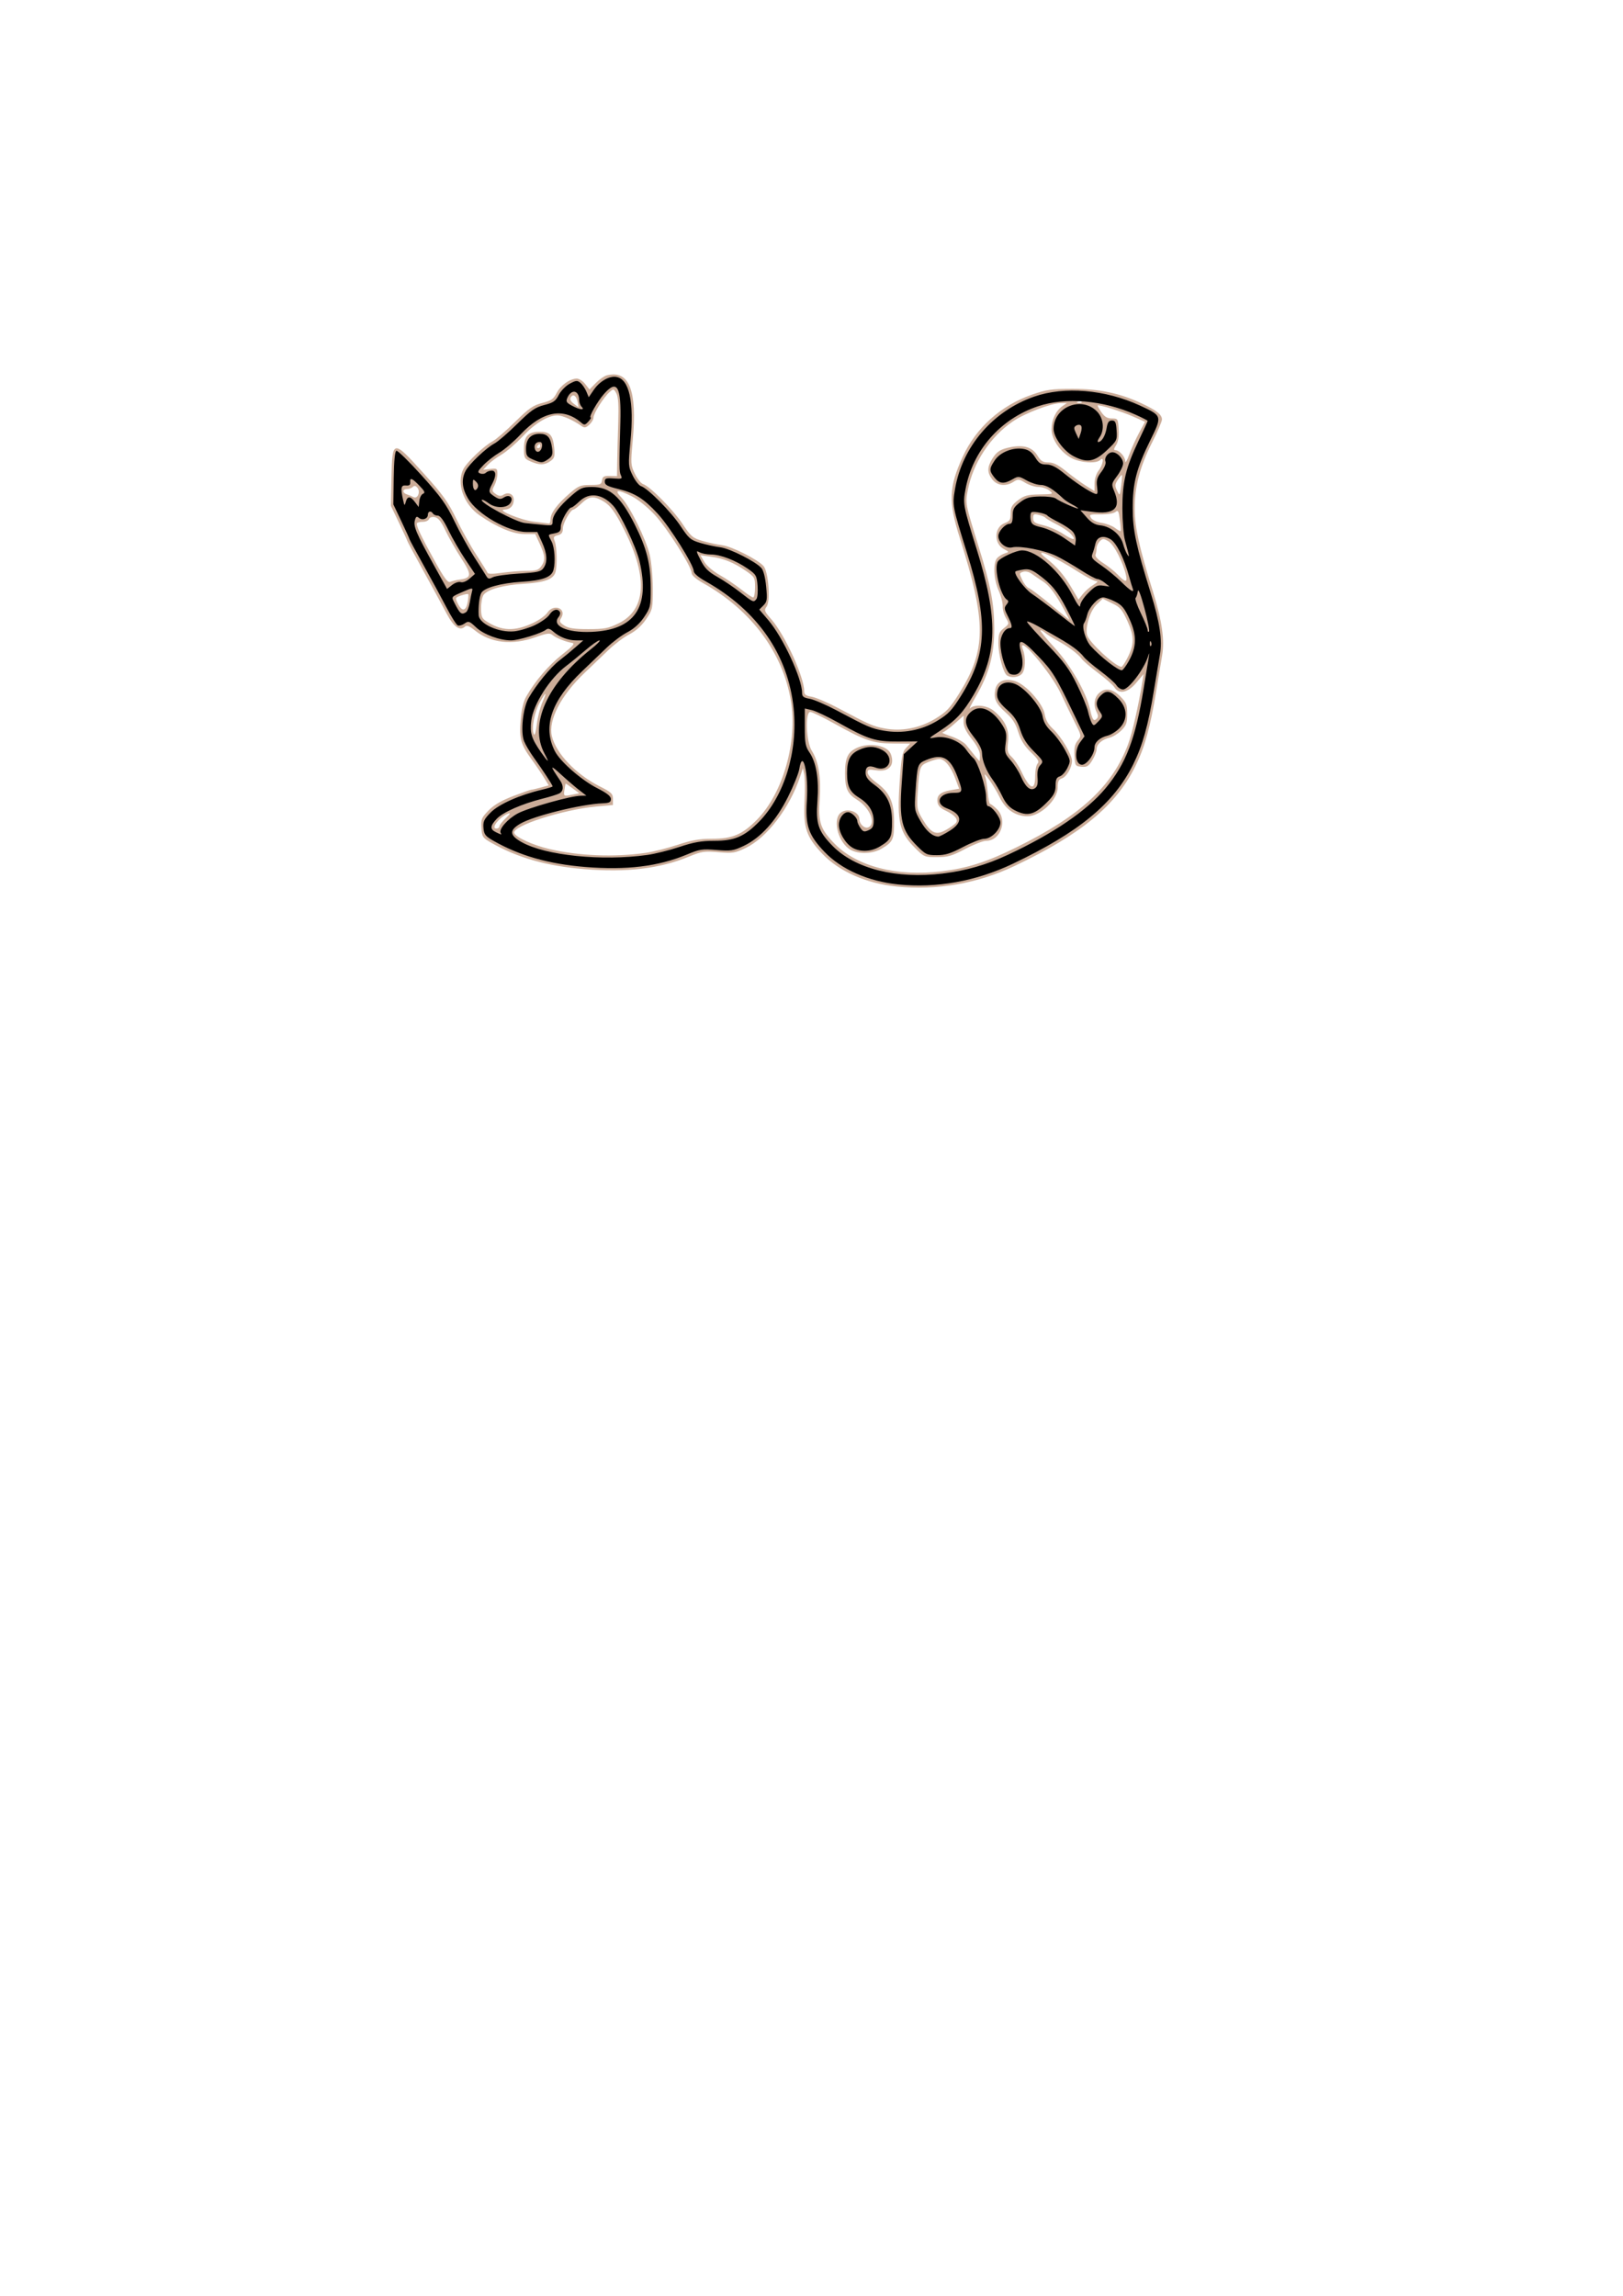 <?xml version="1.0" encoding="UTF-8" standalone="no"?>
<!-- Created with Inkscape (http://www.inkscape.org/) -->

<svg
   xmlns:dc="http://purl.org/dc/elements/1.1/"
   xmlns:cc="http://creativecommons.org/ns#"
   xmlns:rdf="http://www.w3.org/1999/02/22-rdf-syntax-ns#"
   xmlns:svg="http://www.w3.org/2000/svg"
   xmlns="http://www.w3.org/2000/svg"
   xmlns:sodipodi="http://sodipodi.sourceforge.net/DTD/sodipodi-0.dtd"
   xmlns:inkscape="http://www.inkscape.org/namespaces/inkscape"
   width="210mm"
   height="297mm"
   viewBox="0 0 210 297"
   version="1.1"
   id="svg8"
   inkscape:version="0.92.4 (5da689c313, 2019-01-14)"
   sodipodi:docname="logo.svg">
  <defs
     id="defs2" />
  <sodipodi:namedview
     id="base"
     pagecolor="#ffffff"
     bordercolor="#666666"
     borderopacity="1.0"
     inkscape:pageopacity="0.0"
     inkscape:pageshadow="2"
     inkscape:zoom="0.7"
     inkscape:cx="-35.747817"
     inkscape:cy="533.15148"
     inkscape:document-units="mm"
     inkscape:current-layer="layer1"
     showgrid="false"
     inkscape:window-width="1920"
     inkscape:window-height="1017"
     inkscape:window-x="-8"
     inkscape:window-y="-8"
     inkscape:window-maximized="1" />
  <g
     inkscape:label="Layer 1"
     inkscape:groupmode="layer"
     id="layer1">
    <path
       style="fill:#cbac98;fill-opacity:1;stroke-width:0.265"
       d="m 115.953,114.679 c -3.881,-0.399 -7.378,-1.946 -9.545,-4.223 -2.069,-2.174 -2.475,-3.366 -2.309,-6.785 0.072,-1.487 0.054,-3.06 -0.04,-3.497 l -0.17,-0.794 -0.351,1.058 c -1.352,4.081 -4.32,7.966 -7.086,9.275 -1.36,0.643 -1.676,0.692 -3.499,0.533 -1.824,-0.159 -2.169,-0.106 -3.856,0.589 -3.727,1.537 -8.02,2.046 -13.494,1.599 -4.868,-0.397 -8.621,-1.461 -12.039,-3.412 -1.115,-0.637 -1.196,-0.758 -1.271,-1.915 -0.073,-1.122 0.011,-1.328 0.926,-2.262 0.701,-0.716 1.665,-1.279 3.176,-1.857 1.193,-0.456 2.265,-0.83 2.381,-0.831 0.117,-7.9e-4 0.664,-0.127 1.216,-0.28 l 1.004,-0.279 -0.594,-0.976 c -0.326,-0.537 -1.027,-1.572 -1.558,-2.299 -1.465,-2.011 -1.677,-2.752 -1.476,-5.166 0.118,-1.419 0.361,-2.422 0.75,-3.097 1.156,-2.006 2.879,-4.013 4.631,-5.393 1.424,-1.122 1.685,-1.431 1.265,-1.5 -0.829,-0.136 -2.077,-0.64 -2.527,-1.02 -0.342,-0.289 -0.714,-0.239 -2.249,0.303 -2.99,1.055 -5.761,0.736 -7.792,-0.896 -0.671,-0.539 -1.072,-0.706 -1.256,-0.522 -0.655,0.655 -1.471,0.098 -2.384,-1.627 -0.501,-0.946 -1.851,-3.425 -3.001,-5.509 -1.15,-2.084 -2.09,-3.833 -2.09,-3.887 0,-0.054 -0.48,-1.103 -1.066,-2.331 l -1.066,-2.233 0.074,-3.67 c 0.099,-4.944 0.174,-4.953 4.17,-0.524 2.501,2.772 3.182,3.723 4.229,5.9 0.686,1.427 1.852,3.518 2.591,4.646 0.739,1.128 1.383,2.165 1.432,2.305 0.056,0.162 0.711,0.164 1.808,0.005 0.946,-0.137 2.398,-0.252 3.226,-0.255 1.253,-0.004 1.576,-0.104 1.918,-0.593 0.555,-0.792 0.52,-1.351 -0.182,-2.88 l -0.594,-1.294 h -1.398 c -1.472,0 -3.511,-0.849 -5.785,-2.409 -2.098,-1.439 -3.055,-4.174 -2.103,-6.013 0.458,-0.886 2.705,-3.019 3.752,-3.561 0.423,-0.219 1.731,-1.347 2.907,-2.506 1.809,-1.783 2.352,-2.162 3.529,-2.464 1.168,-0.299 1.468,-0.507 1.872,-1.293 0.512,-0.997 1.722,-1.862 2.603,-1.862 0.294,0 0.785,0.317 1.09,0.705 l 0.555,0.705 0.822,-0.841 c 0.452,-0.463 1.09,-0.908 1.417,-0.99 2.896,-0.727 3.95,1.922 3.352,8.424 -0.275,2.995 -0.262,3.199 0.281,4.316 0.313,0.645 0.791,1.243 1.061,1.329 0.877,0.278 3.871,3.3 5.098,5.145 1.091,1.641 1.318,1.835 2.58,2.206 0.761,0.224 1.92,0.475 2.575,0.559 1.243,0.159 4.58,1.844 5.33,2.691 0.633,0.715 0.928,4.539 0.404,5.244 -0.354,0.477 -0.303,0.615 0.611,1.654 1.72,1.955 4.238,7.442 4.238,9.238 0,0.49 0.186,0.636 0.992,0.776 0.546,0.095 2.123,0.775 3.506,1.511 3.955,2.106 4.43,2.314 5.918,2.589 2.21,0.409 4.529,-0.036 6.543,-1.253 1.451,-0.878 1.894,-1.344 3.092,-3.258 3.543,-5.659 3.556,-9.231 0.074,-20.19 -1.467,-4.617 -1.393,-6.543 0.402,-10.46 1.713,-3.738 4.94,-6.627 8.969,-8.03 1.845,-0.642 2.52,-0.739 5.188,-0.742 3.488,-0.004 6.149,0.551 8.968,1.87 1.966,0.92 2.65,1.46 2.65,2.094 0,0.245 -0.567,1.566 -1.261,2.936 -1.617,3.193 -2.293,5.792 -2.264,8.708 0.023,2.376 0.588,4.925 2.339,10.561 1.202,3.869 1.555,6.338 1.197,8.387 -0.15,0.856 -0.506,2.985 -0.792,4.732 -0.744,4.542 -1.461,7.104 -2.673,9.552 -2.512,5.074 -7.006,8.783 -15.596,12.869 -4.814,2.29 -10.09,3.207 -15.346,2.667 z m 6.092,-0.625 c 3.106,-0.382 5.774,-1.168 8.724,-2.571 8.59,-4.086 13.084,-7.794 15.596,-12.869 1.222,-2.468 1.929,-5.011 2.694,-9.685 0.298,-1.819 0.636,-3.843 0.752,-4.498 0.287,-1.621 -0.068,-3.858 -1.181,-7.439 -1.9,-6.115 -2.326,-8.124 -2.35,-11.081 -0.028,-3.462 0.552,-5.828 2.249,-9.18 1.43,-2.824 1.47,-2.704 -1.36,-4.028 -4.33,-2.026 -9.29,-2.453 -13.097,-1.128 -5.325,1.854 -9.296,6.469 -10.224,11.883 -0.312,1.821 -0.308,1.848 0.92,5.779 2.027,6.488 2.348,7.943 2.493,11.288 0.121,2.815 0.07,3.309 -0.551,5.3 -0.403,1.291 -1.261,3.116 -2.083,4.43 -1.201,1.918 -1.64,2.38 -3.102,3.264 -2.081,1.258 -4.695,1.72 -7.299,1.288 -1.717,-0.284 -2.158,-0.471 -6.211,-2.63 -1.382,-0.736 -2.96,-1.416 -3.506,-1.511 -0.806,-0.14 -0.992,-0.286 -0.992,-0.776 0,-1.863 -2.477,-7.186 -4.382,-9.418 -0.646,-0.757 -1.174,-1.485 -1.174,-1.619 0,-0.134 0.236,-0.479 0.525,-0.768 0.454,-0.454 0.503,-0.75 0.361,-2.183 -0.092,-0.934 -0.35,-1.871 -0.591,-2.148 -0.733,-0.841 -4.075,-2.531 -5.323,-2.691 -0.655,-0.084 -1.813,-0.336 -2.575,-0.559 -1.262,-0.371 -1.489,-0.565 -2.58,-2.206 -1.232,-1.853 -4.222,-4.867 -5.106,-5.148 -0.275,-0.087 -0.771,-0.737 -1.102,-1.444 -0.586,-1.25 -0.593,-1.373 -0.288,-4.543 0.173,-1.792 0.236,-3.935 0.14,-4.762 -0.184,-1.587 -0.902,-3.066 -1.622,-3.342 -0.626,-0.24 -1.984,0.584 -2.71,1.644 -0.635,0.928 -1.355,1.225 -1.355,0.558 0,-0.199 -0.248,-0.676 -0.55,-1.061 -0.545,-0.693 -0.558,-0.695 -1.348,-0.234 -0.439,0.256 -1.014,0.887 -1.279,1.402 -0.404,0.786 -0.704,0.993 -1.872,1.293 -1.177,0.302 -1.72,0.681 -3.529,2.464 -1.176,1.159 -2.484,2.287 -2.907,2.506 -1.046,0.542 -3.293,2.675 -3.752,3.561 -0.535,1.035 -0.467,1.687 0.317,3.025 1.197,2.042 5.205,4.339 7.571,4.339 h 1.398 l 0.594,1.294 c 0.68,1.483 0.768,3.102 0.21,3.898 -0.329,0.47 -0.761,0.57 -3.063,0.71 -1.474,0.09 -3.104,0.317 -3.623,0.504 -0.85,0.307 -0.972,0.292 -1.237,-0.158 -0.161,-0.274 -0.878,-1.405 -1.593,-2.514 -0.715,-1.108 -1.859,-3.18 -2.544,-4.603 -1.029,-2.141 -1.737,-3.136 -4.091,-5.755 -1.566,-1.741 -2.967,-3.166 -3.114,-3.166 -0.172,0 -0.219,1.194 -0.133,3.373 0.128,3.225 0.176,3.458 1.093,5.284 0.528,1.051 0.959,1.969 0.959,2.041 0,0.071 0.814,1.593 1.81,3.381 0.995,1.788 2.149,3.906 2.563,4.706 1.664,3.213 1.643,3.19 2.451,2.729 0.695,-0.396 0.749,-0.379 1.725,0.545 1.396,1.322 3.527,1.935 5.38,1.548 0.748,-0.156 1.872,-0.531 2.497,-0.833 1.361,-0.658 1.66,-0.677 2.108,-0.137 0.488,0.589 2.017,1.175 3.062,1.175 0.492,0 0.894,0.123 0.894,0.273 0,0.295 -1.2,1.404 -3.042,2.811 -2.372,1.811 -4.489,5.135 -4.76,7.475 -0.221,1.904 0.026,2.706 1.433,4.655 1.564,2.166 2.4,3.537 2.4,3.937 0,0.236 -0.516,0.496 -1.389,0.699 -2.846,0.662 -5.584,1.879 -6.631,2.948 -1.756,1.793 -1.209,2.603 2.993,4.428 3.781,1.642 9.938,2.52 14.811,2.112 3.062,-0.256 4.606,-0.613 7.017,-1.623 1.682,-0.704 2.043,-0.762 3.932,-0.625 1.857,0.134 2.232,0.078 3.499,-0.521 2.149,-1.016 4.142,-3.223 5.682,-6.288 0.72,-1.433 1.383,-3.07 1.474,-3.638 0.121,-0.754 0.293,-1.032 0.638,-1.032 0.726,0 1.099,2.228 0.888,5.295 -0.156,2.265 -0.112,2.687 0.4,3.85 2.163,4.91 9.153,7.679 16.963,6.72 z m -5.828,-0.698 c -1.835,-0.188 -4.659,-0.968 -6.085,-1.681 -1.759,-0.878 -4.03,-3.203 -4.49,-4.598 -0.234,-0.708 -0.28,-1.728 -0.152,-3.361 0.215,-2.746 -0.134,-4.819 -1.034,-6.144 -0.546,-0.804 -0.617,-1.218 -0.617,-3.592 v -2.683 l 0.963,0.167 c 0.53,0.092 1.975,0.715 3.212,1.384 5.029,2.72 6.287,3.098 9.327,2.801 2.095,-0.204 2.232,0.008 0.832,1.29 l -0.954,0.874 -0.266,3.519 c -0.337,4.458 0.005,5.849 1.91,7.771 1.652,1.666 2.633,1.702 5.486,0.198 1.105,-0.582 2.33,-1.058 2.722,-1.058 0.807,0 2.109,-1.143 2.109,-1.852 0,-0.468 -1.213,-1.852 -1.624,-1.852 -0.126,0 -0.229,-0.53 -0.229,-1.179 0,-1.284 -1.09,-4.604 -1.653,-5.035 -0.193,-0.148 -0.613,-0.642 -0.933,-1.098 -0.76,-1.083 -2.392,-1.74 -3.773,-1.519 -1.443,0.231 -1.407,-0.395 0.072,-1.226 2.758,-1.55 5.175,-4.863 6.427,-8.808 1.171,-3.692 0.834,-7.339 -1.313,-14.208 -1.765,-5.646 -1.868,-6.208 -1.519,-8.246 0.879,-5.124 4.439,-9.266 9.397,-10.93 3.686,-1.237 8.957,-0.803 13.16,1.083 0.862,0.387 1.567,0.871 1.567,1.076 0,0.205 -0.522,1.469 -1.159,2.808 -0.638,1.339 -1.371,3.209 -1.629,4.155 -0.636,2.329 -0.64,6.173 -0.009,8.694 0.363,1.451 0.409,1.995 0.178,2.138 -0.382,0.236 -0.095,1.075 0.368,1.075 0.186,0 0.399,0.208 0.473,0.463 2.284,7.801 2.377,8.268 1.646,8.268 -0.218,0 -0.397,-0.136 -0.397,-0.303 0,-0.167 -0.425,-1.186 -0.944,-2.266 -0.752,-1.564 -0.88,-2.04 -0.629,-2.343 0.25,-0.301 0.233,-0.38 -0.083,-0.38 -0.219,0 -0.978,-0.545 -1.686,-1.21 -0.708,-0.666 -1.921,-1.64 -2.695,-2.166 -1.144,-0.777 -1.376,-1.058 -1.239,-1.502 0.092,-0.3 0.271,-0.95 0.396,-1.445 0.352,-1.388 1.409,-1.764 2.605,-0.926 0.981,0.687 0.953,0.222 -0.032,-0.529 -0.564,-0.43 -1.241,-0.688 -1.803,-0.688 -0.716,0 -1.056,-0.194 -1.653,-0.942 -1.078,-1.351 -4.389,-2.897 -6.065,-2.831 -1.817,0.071 -3.105,1.089 -3.105,2.454 0,0.841 -0.103,1.024 -0.654,1.162 -0.868,0.218 -1.309,1.043 -0.934,1.745 0.294,0.548 0.505,0.622 1.538,0.537 1.186,-0.098 4.431,0.615 5.738,1.26 0.728,0.359 2.13,1.173 3.117,1.809 0.987,0.636 1.943,1.156 2.124,1.156 0.535,0 1.506,0.791 1.506,1.227 0,0.311 -0.183,0.363 -0.802,0.227 -0.694,-0.152 -0.944,-0.035 -1.852,0.874 -0.578,0.578 -1.05,1.302 -1.05,1.61 0,1.021 -0.651,0.556 -1.38,-0.986 -0.942,-1.992 -2.252,-3.646 -3.857,-4.869 -1.721,-1.312 -2.58,-1.464 -4.051,-0.718 -1.348,0.683 -1.551,0.928 -1.556,1.873 -0.005,0.819 1.024,3.409 1.354,3.409 0.326,0 0.285,0.993 -0.05,1.2 -0.187,0.116 -0.155,0.361 0.098,0.747 0.603,0.92 0.827,2.287 0.376,2.287 -0.592,0 -1.253,0.896 -1.253,1.7 0,1.136 0.775,3.528 1.195,3.689 0.699,0.268 1.26,-0.621 1.05,-1.665 -0.654,-3.246 -0.013,-3.407 2.615,-0.657 1.142,1.195 2.289,2.716 2.757,3.657 1.932,3.885 3.232,6.698 3.232,6.997 0,0.178 -0.248,0.658 -0.55,1.068 -0.577,0.78 -0.621,2.156 -0.074,2.335 0.374,0.123 1.418,-1.52 1.418,-2.231 0,-0.653 0.692,-1.272 1.688,-1.509 1.147,-0.273 2.281,-1.537 2.281,-2.542 0,-1.169 -1.59,-2.799 -2.339,-2.398 -0.738,0.395 -0.907,1.066 -0.445,1.77 0.222,0.338 0.403,0.777 0.403,0.975 0,0.417 -1.091,1.511 -1.506,1.511 -0.297,0 -0.717,-0.935 -1.004,-2.234 -0.094,-0.428 -0.711,-1.873 -1.37,-3.21 -0.991,-2.01 -1.652,-2.899 -3.819,-5.14 -3.305,-3.418 -3.566,-4.605 -0.636,-2.897 0.728,0.424 1.859,1.076 2.514,1.448 1.625,0.924 2.929,1.889 3.334,2.466 0.186,0.265 1.029,0.999 1.875,1.632 0.846,0.633 1.867,1.516 2.27,1.963 l 0.733,0.812 0.912,-1.025 c 0.991,-1.114 1.989,-2.861 1.989,-3.481 0,-0.214 0.192,-0.389 0.426,-0.389 0.474,0 0.501,-0.354 -0.387,5.027 -1.109,6.722 -2.29,9.83 -4.951,13.036 -2.409,2.902 -6.768,5.873 -12.634,8.611 -4.577,2.136 -9.618,3.012 -14.468,2.514 z m 5.563,-0.625 c 3.451,-0.424 5.884,-1.206 9.84,-3.162 8.191,-4.05 12.296,-7.849 14.335,-13.266 0.547,-1.453 1.355,-4.997 1.861,-8.168 l 0.148,-0.926 -0.947,1.124 c -1.086,1.29 -2.236,1.528 -2.819,0.585 -0.183,-0.297 -1.134,-1.136 -2.114,-1.866 -0.979,-0.73 -1.942,-1.557 -2.14,-1.839 -0.429,-0.612 -1.768,-1.606 -3.223,-2.39 -0.582,-0.314 -1.267,-0.754 -1.523,-0.979 -0.256,-0.225 -0.516,-0.357 -0.579,-0.295 -0.063,0.063 0.777,1.089 1.866,2.28 2.073,2.267 4.064,5.751 4.567,7.987 0.295,1.313 0.468,1.547 0.857,1.158 0.203,-0.203 0.202,-0.439 -0.004,-0.825 -0.445,-0.831 -0.345,-1.842 0.24,-2.427 0.795,-0.795 1.768,-0.666 2.805,0.37 0.791,0.791 0.9,1.064 0.9,2.269 0,1.156 -0.119,1.489 -0.76,2.13 -0.418,0.418 -1.103,0.841 -1.521,0.941 -0.995,0.237 -1.688,0.856 -1.688,1.509 0,0.288 -0.252,0.931 -0.56,1.429 -0.472,0.763 -0.69,0.893 -1.389,0.825 -0.798,-0.078 -0.832,-0.131 -0.908,-1.425 -0.059,-1.008 0.047,-1.499 0.421,-1.961 0.494,-0.611 0.491,-0.633 -0.318,-2.231 -0.45,-0.888 -1.287,-2.616 -1.861,-3.841 -1.312,-2.803 -5.779,-7.988 -4.908,-5.699 0.397,1.044 0.318,2.68 -0.153,3.151 -0.444,0.444 -1.359,0.541 -1.896,0.2 -0.495,-0.314 -1.122,-2.652 -1.125,-4.196 -0.002,-1.174 0.099,-1.45 0.709,-1.93 0.7,-0.55 0.704,-0.573 0.259,-1.326 -0.249,-0.421 -0.434,-1.101 -0.411,-1.51 0.023,-0.409 -0.213,-1.319 -0.524,-2.022 -0.669,-1.512 -0.753,-3.655 -0.167,-4.241 0.219,-0.219 0.658,-0.481 0.975,-0.581 0.566,-0.179 0.563,-0.19 -0.13,-0.553 -1.336,-0.7 -1.277,-2.836 0.092,-3.353 0.67,-0.253 0.782,-0.434 0.782,-1.264 0,-0.801 0.165,-1.094 0.948,-1.692 0.806,-0.615 1.223,-0.728 2.789,-0.759 1.796,-0.035 1.827,-0.048 1.272,-0.499 -0.313,-0.255 -0.943,-0.463 -1.4,-0.464 -0.457,-5.6e-4 -1.23,-0.244 -1.718,-0.542 -0.816,-0.498 -0.937,-0.508 -1.512,-0.131 -0.975,0.639 -2.106,0.52 -2.741,-0.288 -0.683,-0.869 -0.692,-1.578 -0.032,-2.659 0.594,-0.974 1.093,-1.287 2.465,-1.544 1.647,-0.309 2.734,0.037 3.374,1.073 0.463,0.749 0.728,0.917 1.447,0.917 0.645,0 1.258,0.307 2.294,1.148 0.777,0.631 1.919,1.466 2.538,1.855 l 1.124,0.707 0.006,-0.996 c 0.003,-0.578 0.223,-1.273 0.523,-1.657 0.58,-0.741 0.762,-1.926 0.212,-1.376 -0.494,0.494 -2.503,0.374 -3.665,-0.219 -1.445,-0.737 -2.632,-2.428 -2.632,-3.75 0,-1.208 0.55,-2.392 1.38,-2.974 l 0.59,-0.413 h -0.74 c -1.255,0 -4.639,1.282 -6.224,2.359 -2.949,2.002 -5.172,5.387 -5.84,8.89 -0.334,1.751 -0.339,1.724 1.424,7.404 1.537,4.952 1.99,7.336 1.996,10.504 0.007,3.372 -0.672,5.876 -2.387,8.811 -0.596,1.019 -0.932,1.703 -0.747,1.521 0.587,-0.578 2.226,-0.398 3.105,0.342 1.452,1.222 1.975,2.364 1.811,3.953 -0.129,1.247 -0.072,1.477 0.492,2.007 0.351,0.329 0.895,1.145 1.21,1.812 1.148,2.434 1.814,2.65 1.814,0.589 0,-0.69 0.142,-1.396 0.315,-1.569 0.243,-0.243 0.048,-0.571 -0.86,-1.442 -0.85,-0.815 -1.305,-1.544 -1.647,-2.634 -0.354,-1.129 -0.758,-1.759 -1.615,-2.514 -1.287,-1.133 -1.605,-1.844 -1.348,-3.013 0.231,-1.051 1.207,-1.454 2.552,-1.053 1.383,0.412 3.609,2.901 3.83,4.284 0.115,0.718 0.453,1.317 1.073,1.897 1.083,1.015 2.463,3.331 2.463,4.134 0,0.852 -0.712,2.076 -1.32,2.269 -0.41,0.13 -0.532,0.399 -0.532,1.17 0,1.589 -2.24,3.72 -3.913,3.724 -1.54,0.003 -2.846,-0.885 -3.588,-2.44 -0.668,-1.401 -2.273,-3.708 -1.891,-2.718 0.112,0.291 0.262,1.214 0.332,2.051 0.07,0.837 0.216,1.521 0.324,1.521 0.108,0 0.511,0.314 0.894,0.698 1.394,1.394 0.467,4.065 -1.411,4.065 -0.392,0 -1.617,0.476 -2.722,1.058 -1.719,0.906 -2.246,1.058 -3.654,1.058 -1.611,0 -1.671,-0.026 -2.891,-1.257 -1.951,-1.968 -2.27,-3.335 -1.938,-8.293 0.23,-3.424 0.339,-4.033 0.817,-4.544 l 0.551,-0.59 -2.19,-0.015 c -2.595,-0.018 -3.645,-0.371 -7.555,-2.545 -1.525,-0.848 -2.953,-1.541 -3.175,-1.541 -0.693,1.2e-4 -0.544,3.852 0.194,5.02 0.874,1.383 1.215,3.487 1.019,6.287 -0.207,2.96 0.09,3.853 1.902,5.714 2.873,2.953 8.078,4.31 13.819,3.605 z m -11.691,-2.774 c -1.549,-0.841 -2.4,-3.732 -1.394,-4.737 0.776,-0.776 2.495,-0.265 2.495,0.743 0,0.628 0.661,1.257 1.131,1.076 1.086,-0.417 0.246,-2.543 -1.408,-3.566 -1.262,-0.78 -1.575,-1.462 -1.575,-3.432 0,-1.97 0.344,-2.724 1.49,-3.271 1.612,-0.769 4,-0.354 4.431,0.769 0.561,1.461 -0.23,2.357 -1.863,2.112 -0.998,-0.15 -1.146,-0.11 -1.132,0.307 0.009,0.264 0.513,0.84 1.121,1.282 1.728,1.255 2.293,2.493 2.298,5.034 0.005,2.34 -0.129,2.632 -1.614,3.516 -1.117,0.665 -2.923,0.74 -3.979,0.167 z m 3.45,-0.696 c 1.417,-0.843 1.619,-1.217 1.614,-2.987 -0.005,-1.969 -0.711,-3.352 -2.298,-4.505 -0.942,-0.684 -1.107,-0.946 -1.121,-1.777 -0.019,-1.119 0.528,-1.457 1.66,-1.027 0.523,0.199 0.782,0.167 1.082,-0.133 0.515,-0.515 0.271,-1.098 -0.66,-1.58 -0.955,-0.494 -1.342,-0.487 -2.46,0.046 -1.059,0.505 -1.49,1.298 -1.49,2.741 0,1.436 0.403,2.178 1.575,2.903 1.303,0.805 1.864,1.786 1.864,3.257 0,1.066 -0.079,1.217 -0.794,1.513 -0.969,0.401 -1.423,0.11 -1.851,-1.188 -0.343,-1.041 -0.886,-1.328 -1.448,-0.766 -1.183,1.183 0.735,4.027 2.739,4.06 0.347,0.006 1.061,-0.246 1.587,-0.559 z m 20.418,-4.658 c 1.499,-1.023 2.367,-2.219 2.367,-3.261 0,-0.771 0.123,-1.04 0.532,-1.17 0.293,-0.093 0.715,-0.523 0.939,-0.955 0.388,-0.75 0.37,-0.851 -0.385,-2.164 -0.436,-0.758 -1.199,-1.759 -1.697,-2.225 -0.631,-0.591 -0.957,-1.176 -1.079,-1.934 -0.247,-1.547 -2.839,-4.23 -4.087,-4.23 -0.645,0 -0.91,0.146 -1.077,0.595 -0.307,0.827 -0.101,1.236 1.204,2.396 0.838,0.744 1.256,1.396 1.604,2.5 0.338,1.073 0.824,1.846 1.729,2.751 1.343,1.343 1.507,1.806 0.836,2.363 -0.316,0.262 -0.38,0.611 -0.257,1.385 0.189,1.185 -0.151,1.769 -1.032,1.769 -0.704,0 -1.273,-0.591 -1.801,-1.871 -0.215,-0.52 -0.777,-1.386 -1.25,-1.925 -0.802,-0.914 -0.848,-1.069 -0.683,-2.312 0.2,-1.51 -0.292,-2.589 -1.733,-3.802 -0.978,-0.823 -1.468,-0.844 -2.263,-0.097 -0.836,0.785 -0.779,1.124 0.446,2.663 0.686,0.862 1.058,1.599 1.058,2.097 0,0.943 0.558,2.32 1.402,3.463 0.349,0.473 0.904,1.429 1.232,2.124 0.412,0.874 0.894,1.422 1.561,1.774 1.205,0.637 1.586,0.647 2.434,0.068 z m -7.158,-6.909 c 0,-0.488 -0.378,-1.234 -1.058,-2.088 -0.736,-0.924 -1.058,-1.586 -1.058,-2.174 v -0.845 l -1.228,1.081 c -0.675,0.594 -1.36,1.085 -1.521,1.089 -0.161,0.005 0.359,0.234 1.156,0.509 0.797,0.275 1.668,0.777 1.935,1.116 1.044,1.324 1.645,2.049 1.709,2.059 0.036,0.006 0.066,-0.33 0.066,-0.748 z m 14.661,-22.024 c 0.543,-0.331 0.665,-0.499 0.362,-0.499 -0.25,-5.3e-4 -1.262,-0.521 -2.249,-1.157 -3.372,-2.173 -6.233,-3.376 -4.146,-1.743 1.342,1.05 2.299,2.179 3.302,3.898 l 0.815,1.395 0.549,-0.698 c 0.302,-0.384 0.917,-0.922 1.366,-1.196 z m 4.238,-1.228 c -0.376,-1.696 -1.549,-3.987 -2.255,-4.404 -0.662,-0.391 -0.764,-0.392 -1.145,-0.011 -0.23,0.23 -0.418,0.638 -0.418,0.907 0,0.269 -0.06,0.647 -0.134,0.841 -0.08,0.21 0.32,0.639 0.992,1.062 0.619,0.391 1.476,1.075 1.903,1.521 0.961,1.004 1.265,1.028 1.056,0.084 z m -0.796,-7.183 c -0.155,-1.171 -0.235,-1.312 -0.579,-1.026 -0.226,0.188 -1.062,0.322 -1.926,0.311 -1.41,-0.019 -1.503,0.016 -1.227,0.459 0.171,0.274 0.759,0.548 1.373,0.64 0.591,0.089 1.366,0.381 1.723,0.651 0.357,0.269 0.687,0.452 0.733,0.406 0.046,-0.046 0.002,-0.694 -0.097,-1.441 z m -0.867,-1.793 c 0.252,-0.303 0.22,-0.659 -0.15,-1.687 l -0.469,-1.303 0.819,-1.114 c 0.961,-1.307 0.996,-1.562 0.295,-2.196 -0.411,-0.372 -0.605,-0.407 -0.899,-0.164 -0.206,0.171 -0.315,0.537 -0.243,0.813 0.078,0.298 -0.159,0.883 -0.581,1.437 -0.615,0.806 -0.687,1.086 -0.526,2.037 0.185,1.096 0.182,1.102 -0.526,0.924 -0.899,-0.226 -2.513,-1.237 -4.331,-2.714 -1.035,-0.841 -1.649,-1.148 -2.294,-1.148 -0.715,0 -0.984,-0.168 -1.436,-0.898 -0.652,-1.054 -1.503,-1.337 -2.895,-0.962 -1.025,0.276 -1.58,0.743 -2.116,1.779 -0.251,0.486 -0.196,0.699 0.342,1.323 0.636,0.737 0.648,0.74 1.431,0.28 1.023,-0.6 1.686,-0.584 2.751,0.065 0.476,0.29 1.244,0.529 1.706,0.529 0.711,8.5e-4 2.082,0.809 2.732,1.611 0.073,0.09 0.668,0.503 1.323,0.919 1.732,1.099 4.341,1.341 5.065,0.468 z m 1.135,-4.012 c -0.04,-0.049 -0.278,0.224 -0.528,0.606 -0.394,0.602 -0.408,0.792 -0.104,1.412 0.35,0.713 0.353,0.711 0.528,-0.606 0.097,-0.728 0.144,-1.363 0.104,-1.412 z m 2.211,-5.448 0.777,-1.435 -1.485,-0.66 c -1.529,-0.68 -4.512,-1.615 -4.638,-1.454 -0.039,0.05 0.178,0.448 0.483,0.884 0.406,0.582 0.765,0.794 1.348,0.794 0.773,0 0.796,0.037 0.875,1.413 0.055,0.957 -0.054,1.619 -0.337,2.051 -0.287,0.437 -0.318,0.637 -0.102,0.637 0.524,0 1.283,0.839 1.293,1.43 0.005,0.305 0.235,-0.071 0.51,-0.836 0.275,-0.764 0.85,-2.035 1.277,-2.824 z m -4.454,2.001 c 1.254,-1.177 1.364,-1.375 1.287,-2.315 -0.107,-1.303 -0.555,-1.332 -0.763,-0.05 -0.19,1.168 -0.659,1.8 -1.338,1.8 -0.591,0 -0.627,-0.467 -0.091,-1.175 0.907,-1.199 0.101,-3.027 -1.577,-3.581 -0.714,-0.236 -1.094,-0.216 -1.842,0.097 -0.999,0.418 -2.01,1.775 -2.012,2.701 -0.002,0.833 1.444,2.664 2.574,3.26 1.583,0.836 2.22,0.711 3.763,-0.738 z m -3.947,-1.606 c -0.441,-0.824 -0.323,-1.554 0.282,-1.746 0.799,-0.254 1.127,0.213 0.921,1.312 -0.196,1.045 -0.765,1.251 -1.202,0.434 z m 0.977,-4.411 c -0.088,-0.088 -0.316,-0.097 -0.507,-0.021 -0.211,0.085 -0.148,0.147 0.16,0.16 0.279,0.011 0.435,-0.051 0.347,-0.139 z M 75.472,111.111 c -3.448,-0.297 -6.727,-1.054 -8.241,-1.901 -0.911,-0.51 -1.169,-0.813 -1.233,-1.447 -0.071,-0.7 0.064,-0.887 1.066,-1.474 0.631,-0.37 2.275,-0.969 3.653,-1.331 2.585,-0.68 7.204,-1.542 7.584,-1.416 0.118,0.039 0.259,-0.046 0.313,-0.191 0.054,-0.144 -0.672,-0.652 -1.613,-1.128 -2.051,-1.038 -4.794,-3.449 -5.501,-4.835 -1.682,-3.297 -0.459,-6.996 3.582,-10.84 0.994,-0.946 2.412,-2.304 3.15,-3.018 0.738,-0.714 1.937,-1.612 2.665,-1.994 0.875,-0.46 1.614,-1.128 2.183,-1.972 0.796,-1.183 0.86,-1.436 0.856,-3.43 -0.005,-2.914 -0.538,-4.97 -2.083,-8.037 -1.734,-3.442 -3.238,-4.831 -5.232,-4.831 -0.928,0 -1.33,0.185 -2.389,1.1 -1.614,1.394 -2.463,2.539 -2.463,3.319 0,0.604 -0.027,0.61 -2.315,0.456 -1.739,-0.117 -2.644,-0.324 -3.638,-0.83 -2.24,-1.141 -3.836,-2.23 -3.836,-2.617 0,-0.532 0.735,-0.454 1.515,0.16 0.798,0.628 1.731,0.684 2.189,0.132 0.284,-0.342 0.217,-0.374 -0.494,-0.232 -0.976,0.195 -2.152,-0.455 -2.152,-1.189 0,-0.265 0.191,-0.865 0.424,-1.333 0.47,-0.942 0.335,-1.338 -0.282,-0.826 -0.487,0.404 -1.73,0.145 -1.73,-0.36 0,-0.457 2.057,-2.361 3.175,-2.939 0.47,-0.243 1.562,-1.198 2.427,-2.123 0.865,-0.925 2.08,-1.927 2.7,-2.227 1.557,-0.754 3.429,-0.716 4.852,0.098 l 1.115,0.637 0.632,-1.38 c 0.841,-1.836 2.181,-3.34 2.978,-3.34 1.109,0 1.314,0.827 1.212,4.895 -0.136,5.453 -0.129,6.013 0.093,6.836 0.199,0.738 0.185,0.749 -0.825,0.676 -1.615,-0.117 -1.31,0.385 0.504,0.827 2.116,0.516 3.24,1.225 5.067,3.199 1.542,1.665 4.646,6.618 4.646,7.412 0,0.282 0.585,0.786 1.521,1.312 6.778,3.808 10.698,9.503 11.427,16.601 0.593,5.773 -1.167,11.659 -4.497,15.041 -1.891,1.921 -3.174,2.467 -5.798,2.467 -1.641,0 -2.649,0.177 -4.495,0.79 -3.812,1.266 -7.999,1.689 -12.71,1.283 z m 8.01,-0.768 c 0.986,-0.14 2.863,-0.609 4.171,-1.044 1.846,-0.613 2.853,-0.79 4.495,-0.79 2.624,0 3.907,-0.546 5.798,-2.467 3.376,-3.43 5.272,-10.107 4.378,-15.422 -1.046,-6.22 -5.124,-11.688 -11.308,-15.162 -0.937,-0.526 -1.521,-1.031 -1.521,-1.312 0,-0.83 -3.155,-5.813 -4.783,-7.553 -0.916,-0.979 -2.178,-1.997 -2.957,-2.386 -1.891,-0.942 -2.346,-0.88 -1.334,0.182 1.093,1.148 3.165,5.354 3.65,7.41 0.214,0.909 0.391,2.859 0.393,4.334 0.004,2.591 -0.025,2.726 -0.856,3.959 -0.569,0.845 -1.308,1.512 -2.183,1.972 -0.728,0.383 -1.927,1.28 -2.665,1.994 -0.738,0.714 -2.156,2.072 -3.15,3.018 -3.036,2.888 -4.694,6.105 -4.203,8.153 0.538,2.24 3.094,4.931 6.156,6.481 1.551,0.785 1.745,0.969 1.745,1.657 v 0.774 l -2.135,0.194 c -4.358,0.395 -10.94,2.518 -10.636,3.43 0.183,0.549 2.42,1.569 4.53,2.067 3.785,0.893 8.375,1.081 12.414,0.509 z M 71.238,67.153 c 0,-0.778 0.851,-1.924 2.463,-3.317 1.152,-0.995 1.408,-1.1 2.694,-1.1 1.272,0 1.43,-0.062 1.505,-0.595 0.07,-0.494 0.243,-0.591 1.011,-0.571 l 0.926,0.025 0.026,-1.877 c 0.014,-1.032 0.072,-3.305 0.129,-5.052 0.074,-2.299 0.006,-3.345 -0.246,-3.792 -0.34,-0.602 -0.362,-0.605 -0.896,-0.132 -0.752,0.666 -2.056,2.741 -2.056,3.274 0,0.24 -0.245,0.658 -0.545,0.929 -0.441,0.399 -0.63,0.432 -0.992,0.176 -1.095,-0.775 -2.468,-1.381 -3.132,-1.381 -1.225,0 -2.906,1.018 -4.511,2.732 -0.845,0.902 -2.072,1.955 -2.727,2.34 -0.655,0.384 -1.457,0.984 -1.782,1.332 l -0.591,0.633 0.922,-0.108 c 0.863,-0.101 0.922,-0.059 0.92,0.649 -9e-4,0.416 -0.172,1.083 -0.38,1.481 -0.347,0.664 -0.333,0.756 0.167,1.106 0.409,0.286 0.66,0.31 1.006,0.093 0.65,-0.406 1.325,-0.069 1.325,0.66 0,0.757 -0.457,1.248 -1.177,1.264 -1.163,0.026 2.086,1.366 3.798,1.566 0.96,0.112 1.834,0.22 1.944,0.239 0.109,0.019 0.198,-0.24 0.198,-0.575 z m -2.58,-7.457 c -0.802,-0.349 -0.86,-0.461 -0.86,-1.668 0,-1.605 0.531,-2.17 2.039,-2.17 1.328,0 1.707,0.425 1.867,2.089 0.107,1.114 0.044,1.333 -0.495,1.711 -0.748,0.524 -1.412,0.534 -2.551,0.039 z m 2.408,-1.703 c -0.049,-1.009 -0.505,-1.606 -1.229,-1.606 -0.801,0 -1.51,0.77 -1.51,1.641 0,0.612 0.172,0.839 0.86,1.132 1.166,0.497 1.936,0.019 1.878,-1.167 z m -2.1,0.412 c -0.298,-0.777 0.011,-1.355 0.772,-1.442 0.697,-0.08 0.738,-0.03 0.659,0.794 -0.065,0.679 -0.22,0.898 -0.681,0.964 -0.35,0.05 -0.66,-0.081 -0.75,-0.315 z m 0.95,-0.695 c 0,-0.146 -0.052,-0.265 -0.117,-0.265 -0.064,0 -0.19,0.119 -0.28,0.265 -0.09,0.146 -0.037,0.265 0.117,0.265 0.154,0 0.28,-0.119 0.28,-0.265 z m 50.332,50.475 c -0.33,-0.159 -0.966,-0.929 -1.414,-1.711 -0.81,-1.416 -0.813,-1.433 -0.636,-4.257 0.226,-3.605 0.255,-3.692 1.379,-4.162 1.4,-0.585 2.863,-0.507 3.509,0.186 0.63,0.677 1.598,3.128 1.598,4.048 0,0.572 -0.107,0.633 -1.031,0.596 -1.23,-0.049 -2.043,0.479 -1.586,1.03 0.165,0.199 0.448,0.362 0.629,0.362 0.719,0 1.723,1.094 1.723,1.877 0,0.641 -0.221,0.921 -1.242,1.568 -1.314,0.833 -1.952,0.934 -2.93,0.463 z m 3.426,-1.716 c 0.373,-0.45 -0.12,-1.039 -1.355,-1.619 -0.67,-0.314 -0.965,-0.639 -1.021,-1.126 -0.099,-0.85 0.379,-1.263 1.743,-1.507 l 1.059,-0.189 -0.501,-1.339 c -0.577,-1.542 -1.368,-2.498 -2.067,-2.498 -0.268,0 -0.916,0.179 -1.44,0.398 -1.081,0.452 -1.131,0.595 -1.345,3.835 -0.141,2.139 -0.111,2.312 0.623,3.55 1.08,1.823 1.726,2.123 3.015,1.399 0.554,-0.311 1.134,-0.718 1.289,-0.905 z m -59.777,1.454 c -0.361,-0.174 -0.595,-0.526 -0.595,-0.893 0,-1.426 2.623,-2.991 6.652,-3.971 0.995,-0.242 2.011,-0.587 2.258,-0.768 0.412,-0.301 0.38,-0.435 -0.394,-1.642 -0.464,-0.723 -0.843,-1.385 -0.843,-1.473 0,-0.087 -0.356,-0.549 -0.791,-1.025 -1.428,-1.563 -1.931,-3.002 -1.724,-4.932 0.1,-0.936 0.431,-2.127 0.738,-2.661 0.981,-1.703 2.763,-3.892 3.806,-4.676 0.557,-0.419 1.677,-1.333 2.489,-2.032 1.408,-1.212 2.627,-1.649 2.623,-0.94 -0.001,0.182 -0.429,0.622 -0.951,0.978 -1.578,1.075 -4.653,4.365 -5.704,6.104 -2.682,4.436 -1.639,7.933 3.493,11.707 0.576,0.424 1.047,0.909 1.047,1.078 -5.29e-4,0.176 -0.991,0.5 -2.315,0.758 -5.084,0.989 -8.137,2.405 -8.439,3.914 -0.17,0.848 -0.403,0.929 -1.35,0.473 z m 0.728,-1.026 c 0,-0.16 0.372,-0.638 0.826,-1.062 0.531,-0.496 0.649,-0.709 0.331,-0.595 -1.099,0.392 -2.348,1.948 -1.563,1.948 0.223,0 0.406,-0.131 0.406,-0.291 z m 9.497,-4.109 0.832,-0.166 -0.85,-0.627 c -0.468,-0.345 -0.873,-0.627 -0.901,-0.627 -0.028,0 -0.103,0.357 -0.167,0.794 -0.127,0.867 -0.123,0.869 1.087,0.627 z M 70.177,90.859 c 0.646,-1.46 0.49,-1.453 -0.33,0.014 -0.691,1.237 -1.094,3.309 -0.792,4.07 0.12,0.302 0.264,-0.139 0.403,-1.24 0.119,-0.94 0.443,-2.22 0.719,-2.844 z m 73.64,-4.422 c -2.491,-1.793 -3.654,-3.185 -3.89,-4.656 -0.098,-0.612 -0.072,-1.248 0.058,-1.414 0.13,-0.166 0.32,-0.658 0.424,-1.095 0.27,-1.142 1.415,-2.249 2.327,-2.249 0.415,0 1.237,0.246 1.827,0.547 0.886,0.452 1.212,0.854 1.873,2.312 0.68,1.499 0.78,1.988 0.665,3.252 -0.158,1.745 -1.181,3.788 -1.932,3.86 -0.28,0.027 -0.888,-0.224 -1.351,-0.557 z m 2.004,-1.214 c 0.96,-1.842 0.976,-2.847 0.074,-4.835 -0.697,-1.536 -0.956,-1.841 -2.008,-2.351 l -1.208,-0.587 -0.777,0.745 c -0.844,0.808 -1.507,2.908 -1.246,3.946 0.232,0.924 3.572,4.027 4.44,4.125 0.094,0.011 0.421,-0.458 0.725,-1.042 z m 2.675,-1.981 c 0,-0.412 0.15,-0.661 0.397,-0.661 0.247,0 0.397,0.25 0.397,0.661 0,0.412 -0.15,0.661 -0.397,0.661 -0.247,0 -0.397,-0.25 -0.397,-0.661 z m -84.466,-1.551 c -1.568,-0.585 -2.232,-1.132 -2.401,-1.975 -0.172,-0.858 0.028,-2.571 0.38,-3.26 0.35,-0.685 2.518,-1.287 5.26,-1.46 2.685,-0.17 3.83,-0.597 4.079,-1.523 0.266,-0.992 0.159,-2.388 -0.244,-3.159 -0.572,-1.096 -0.494,-1.405 0.399,-1.584 0.648,-0.13 0.794,-0.291 0.794,-0.877 0,-0.702 0.994,-2.465 1.391,-2.469 0.11,-0.001 0.575,-0.359 1.031,-0.796 1.326,-1.267 3.436,-1.021 4.891,0.57 0.898,0.982 2.974,5.358 3.401,7.17 0.214,0.909 0.391,2.594 0.393,3.746 0.005,2.817 -0.672,4.032 -2.84,5.097 -1.308,0.642 -1.894,0.758 -4.168,0.825 -2.134,0.063 -2.825,-0.014 -3.572,-0.397 -0.827,-0.424 -0.923,-0.584 -0.894,-1.489 l 0.032,-1.014 -0.749,0.82 c -1.519,1.663 -5.107,2.548 -7.184,1.773 z m 4.967,-1.111 c 0.767,-0.363 1.588,-0.954 1.823,-1.314 0.811,-1.238 2.563,-0.552 1.782,0.698 -0.258,0.412 -0.193,0.562 0.41,0.957 0.551,0.361 1.264,0.468 3.108,0.468 2.09,0 2.585,-0.095 3.915,-0.747 3.536,-1.736 3.827,-5.888 0.835,-11.885 -1.316,-2.637 -1.953,-3.48 -3.071,-4.062 -1.062,-0.552 -1.63,-0.459 -2.551,0.422 -0.457,0.437 -0.921,0.795 -1.031,0.796 -0.395,0.004 -1.391,1.764 -1.391,2.457 0,0.528 -0.163,0.747 -0.646,0.868 -0.562,0.141 -0.613,0.247 -0.397,0.816 0.272,0.716 0.328,3.075 0.094,3.947 -0.249,0.926 -1.393,1.353 -4.079,1.52 -2.69,0.168 -4.689,0.714 -5.225,1.428 -0.182,0.242 -0.331,1.01 -0.331,1.707 0,1.06 0.108,1.337 0.664,1.701 1.98,1.298 3.688,1.36 6.092,0.223 z m 67.533,-1.047 c -1.205,-0.949 -2.681,-2.05 -3.282,-2.447 -0.993,-0.657 -2.218,-2.393 -2.216,-3.139 8e-4,-0.337 0.846,-0.617 1.876,-0.623 0.722,-0.004 2.172,0.927 3.477,2.233 0.678,0.678 2.817,4.425 3.066,5.37 0.194,0.736 -0.846,0.24 -2.921,-1.394 z m 1.195,-0.591 c -1.153,-2.134 -1.956,-3.203 -2.82,-3.754 -0.456,-0.291 -1.091,-0.722 -1.41,-0.957 -0.343,-0.253 -0.798,-0.359 -1.113,-0.259 -0.512,0.162 -0.516,0.205 -0.099,1.078 0.238,0.5 0.62,0.969 0.849,1.041 0.228,0.073 1.487,1.021 2.797,2.106 1.31,1.086 2.403,1.98 2.429,1.987 0.026,0.007 -0.258,-0.552 -0.632,-1.244 z m -78.576,0.397 c -1.25,-1.945 -1.171,-2.361 0.592,-3.091 0.808,-0.335 1.53,-0.548 1.604,-0.473 0.232,0.232 -0.456,3.485 -0.781,3.691 -0.475,0.302 -1.179,0.239 -1.415,-0.127 z m 1.36,-1.416 c 0.098,-0.524 0.131,-1.001 0.072,-1.06 -0.059,-0.059 -0.47,0.02 -0.915,0.175 -0.792,0.276 -0.8,0.298 -0.42,1.06 0.525,1.052 1.046,0.979 1.263,-0.175 z m 35.031,-1.014 c -0.821,-0.645 -2.17,-1.554 -2.998,-2.021 -1.235,-0.697 -1.628,-1.101 -2.196,-2.26 -0.762,-1.554 -0.672,-1.934 0.349,-1.468 0.371,0.169 1.085,0.308 1.586,0.308 1.184,0 3.173,0.765 4.674,1.798 1.159,0.797 1.198,0.87 1.345,2.485 0.244,2.696 -0.437,2.982 -2.759,1.159 z m 2.155,-0.931 c 0,-1.256 -0.05,-1.344 -1.194,-2.131 -1.57,-1.08 -2.872,-1.608 -4.523,-1.832 l -1.351,-0.184 0.508,0.861 c 0.288,0.489 1.146,1.221 1.983,1.694 0.812,0.458 2.065,1.299 2.785,1.868 0.72,0.569 1.418,1.035 1.55,1.035 0.132,0 0.241,-0.59 0.241,-1.31 z m -41.809,-2.579 c -2.39,-4.315 -2.705,-5.079 -2.513,-6.098 0.168,-0.895 0.593,-1.092 1.151,-0.534 0.259,0.259 0.358,0.204 0.481,-0.265 0.158,-0.604 0.982,-0.814 1.283,-0.326 0.09,0.146 0.369,0.265 0.62,0.265 0.301,0 0.753,0.607 1.328,1.786 0.479,0.982 1.457,2.686 2.173,3.786 0.716,1.1 1.302,2.133 1.302,2.296 0,0.503 -1.355,1.393 -2.12,1.393 -0.399,0 -0.874,0.179 -1.055,0.397 -0.181,0.218 -0.466,0.397 -0.633,0.397 -0.167,0 -1.075,-1.393 -2.018,-3.096 z m 3.634,1.573 c 1.524,-0.215 1.546,-0.614 0.153,-2.761 -0.697,-1.075 -1.612,-2.683 -2.033,-3.574 -0.553,-1.171 -0.934,-1.652 -1.376,-1.736 -0.36,-0.069 -0.667,0.03 -0.748,0.241 -0.075,0.197 -0.419,0.358 -0.763,0.358 -0.344,0 -0.696,0.07 -0.781,0.156 -0.208,0.208 0.41,1.539 2.3,4.958 1.213,2.194 1.666,2.801 1.984,2.66 0.227,-0.1 0.796,-0.236 1.264,-0.302 z m 77.849,-5.113 c -0.808,-0.571 -2.077,-1.182 -2.819,-1.358 -1.256,-0.298 -1.36,-0.385 -1.5,-1.25 -0.083,-0.511 -0.044,-1.036 0.087,-1.167 0.276,-0.276 2.659,0.023 2.659,0.333 0,0.115 0.502,0.435 1.116,0.711 1.898,0.855 2.588,1.595 2.588,2.776 0,1.293 -0.244,1.287 -2.131,-0.045 z m 1.181,-0.799 c -0.278,-0.308 -1.101,-0.86 -1.828,-1.227 -0.728,-0.367 -1.382,-0.753 -1.455,-0.857 -0.073,-0.104 -0.46,-0.269 -0.86,-0.367 -0.633,-0.155 -0.728,-0.1 -0.728,0.426 0,0.508 0.214,0.655 1.351,0.925 0.743,0.177 1.894,0.681 2.558,1.12 1.316,0.872 1.76,0.863 0.962,-0.02 z m -86.467,-3.303 c -0.089,-0.231 -0.237,-1.064 -0.329,-1.852 -0.157,-1.34 -0.132,-1.433 0.397,-1.433 0.326,0 0.566,-0.168 0.566,-0.397 0,-0.679 0.916,-0.437 1.8,0.476 0.465,0.48 0.846,1.003 0.846,1.162 0,0.159 0.179,0.358 0.397,0.442 0.218,0.084 0.397,0.335 0.397,0.557 0,0.595 -0.82,0.494 -0.981,-0.121 -0.196,-0.749 -0.607,-0.382 -0.607,0.542 0,0.902 -0.51,1.029 -0.997,0.249 -0.466,-0.747 -0.899,-0.665 -0.699,0.132 0.122,0.486 0.06,0.661 -0.231,0.661 -0.218,0 -0.47,-0.189 -0.558,-0.419 z m 1.919,-2.669 c -0.215,-0.259 -0.395,-0.29 -0.586,-0.098 -0.152,0.152 -0.49,0.276 -0.752,0.276 -0.611,0 -0.62,0.501 -0.013,0.689 0.255,0.079 0.642,0.238 0.86,0.354 0.529,0.281 0.924,-0.7 0.492,-1.221 z m 7.093,0.53 c -0.29,-0.29 -0.199,-1.94 0.107,-1.94 0.584,0 1.094,0.804 0.929,1.463 -0.157,0.624 -0.658,0.855 -1.036,0.477 z m 12.656,-10.849 c -1.072,-0.569 -1.039,-0.498 -0.664,-1.405 0.607,-1.466 2.104,-1.34 2.115,0.178 0.002,0.319 0.123,0.653 0.269,0.743 0.146,0.09 0.265,0.335 0.265,0.545 0,0.503 -0.979,0.473 -1.984,-0.061 z m 0.99,-0.752 c -0.156,-0.817 -0.575,-1.114 -0.88,-0.625 -0.155,0.248 -0.039,0.511 0.36,0.822 0.324,0.251 0.602,0.46 0.618,0.463 0.016,0.003 -0.028,-0.294 -0.098,-0.659 z"
       id="path851"
       inkscape:connector-curvature="0"
       inkscape:export-xdpi="300"
       inkscape:export-ydpi="300" />
    <path
       style="fill:#000000;stroke-width:0.265"
       d="m 116.217,114.415 c -3.881,-0.399 -7.378,-1.946 -9.545,-4.223 -2.064,-2.169 -2.485,-3.392 -2.274,-6.602 0.236,-3.588 -0.54,-6.842 -0.978,-4.103 -0.091,0.568 -0.754,2.205 -1.474,3.638 -1.554,3.093 -3.531,5.27 -5.73,6.311 -1.328,0.628 -1.659,0.678 -3.499,0.524 -1.856,-0.155 -2.193,-0.103 -3.884,0.603 -3.652,1.523 -7.769,2.024 -13.097,1.594 -4.729,-0.382 -8.512,-1.461 -11.906,-3.398 -1.029,-0.587 -1.202,-0.811 -1.272,-1.649 -0.069,-0.821 0.072,-1.126 0.926,-1.998 1.046,-1.068 3.786,-2.286 6.63,-2.947 0.764,-0.178 1.389,-0.373 1.389,-0.435 0,-0.161 -1.29,-2.135 -2.4,-3.672 -0.526,-0.728 -1.109,-1.712 -1.296,-2.187 -0.473,-1.2 -0.145,-4.291 0.59,-5.567 1.008,-1.751 2.808,-3.95 3.962,-4.842 0.621,-0.48 1.576,-1.265 2.122,-1.745 l 0.993,-0.873 h -0.914 c -1.067,0 -2.154,-0.419 -2.982,-1.148 -0.428,-0.377 -0.68,-0.442 -0.926,-0.238 -0.561,0.463 -3.568,1.386 -4.515,1.386 -1.51,0 -3.555,-0.761 -4.539,-1.688 -0.856,-0.807 -0.979,-0.849 -1.479,-0.499 -0.3,0.21 -0.694,0.325 -0.875,0.255 -0.182,-0.07 -0.848,-1.122 -1.48,-2.339 -0.632,-1.217 -1.967,-3.675 -2.965,-5.463 -0.998,-1.788 -1.815,-3.299 -1.815,-3.358 0,-0.059 -0.469,-1.096 -1.043,-2.305 l -1.043,-2.198 0.05,-3.417 c 0.033,-2.24 0.152,-3.451 0.346,-3.516 0.163,-0.054 1.636,1.387 3.274,3.203 2.498,2.769 3.18,3.721 4.226,5.897 0.686,1.427 1.832,3.502 2.547,4.61 0.715,1.108 1.424,2.227 1.575,2.486 0.228,0.389 0.375,0.418 0.846,0.166 0.313,-0.168 1.832,-0.382 3.376,-0.476 2.425,-0.148 2.858,-0.246 3.189,-0.719 0.544,-0.777 0.475,-1.873 -0.211,-3.368 l -0.594,-1.294 h -1.398 c -2.366,0 -6.375,-2.297 -7.571,-4.339 -0.772,-1.317 -0.875,-2.475 -0.317,-3.554 0.458,-0.886 2.705,-3.019 3.752,-3.561 0.423,-0.219 1.731,-1.347 2.907,-2.506 1.809,-1.783 2.352,-2.162 3.529,-2.464 1.175,-0.301 1.466,-0.504 1.875,-1.305 0.266,-0.522 0.902,-1.174 1.412,-1.448 0.813,-0.438 0.984,-0.453 1.385,-0.12 0.252,0.209 0.598,0.714 0.77,1.122 l 0.312,0.742 0.639,-0.934 c 0.759,-1.108 1.982,-1.83 2.883,-1.701 1.718,0.246 2.374,3.177 1.873,8.372 -0.295,3.061 -0.286,3.206 0.288,4.387 0.326,0.672 0.815,1.292 1.085,1.378 0.877,0.278 3.871,3.3 5.098,5.145 1.091,1.641 1.318,1.835 2.58,2.206 0.761,0.224 1.92,0.475 2.575,0.559 1.246,0.16 4.586,1.848 5.325,2.691 0.261,0.298 0.5,1.238 0.609,2.394 0.16,1.695 0.121,1.962 -0.354,2.437 l -0.534,0.534 1.164,1.364 c 1.896,2.221 4.372,7.548 4.372,9.406 0,0.49 0.186,0.636 0.992,0.776 0.546,0.095 2.123,0.775 3.506,1.511 4.004,2.132 4.459,2.328 6.062,2.611 2.401,0.423 4.871,-0.031 6.925,-1.273 1.454,-0.879 1.897,-1.345 3.09,-3.251 3.377,-5.395 3.544,-9.556 0.742,-18.532 -1.86,-5.957 -1.887,-6.105 -1.526,-8.209 0.94,-5.481 4.884,-10.084 10.236,-11.947 3.915,-1.363 9.19,-0.922 13.669,1.143 2.925,1.348 2.92,1.332 1.35,4.525 -1.785,3.63 -2.272,5.522 -2.264,8.8 0.007,2.819 0.444,4.871 2.333,10.948 1.178,3.789 1.518,6.089 1.182,7.985 -0.14,0.791 -0.489,2.868 -0.775,4.614 -0.743,4.541 -1.46,7.103 -2.673,9.552 -2.512,5.074 -7.006,8.783 -15.596,12.869 -4.744,2.257 -9.854,3.176 -14.817,2.667 z m 5.828,-1.419 c 3.011,-0.37 5.569,-1.108 8.376,-2.419 5.866,-2.738 10.225,-5.709 12.634,-8.611 2.649,-3.191 3.856,-6.355 4.922,-12.904 0.284,-1.746 0.577,-3.532 0.649,-3.969 0.12,-0.721 0.112,-0.733 -0.093,-0.124 -0.569,1.691 -2.504,4.225 -3.228,4.225 -0.28,0 -0.659,-0.243 -0.842,-0.539 -0.183,-0.297 -1.134,-1.136 -2.114,-1.866 -0.979,-0.73 -1.942,-1.557 -2.14,-1.839 -0.197,-0.282 -0.765,-0.807 -1.262,-1.166 -0.854,-0.619 -1.311,-0.892 -4.673,-2.792 -0.764,-0.432 -1.389,-0.682 -1.389,-0.556 0,0.126 1.179,1.448 2.62,2.938 2.173,2.247 2.826,3.127 3.828,5.159 0.664,1.347 1.314,2.92 1.443,3.496 0.129,0.575 0.348,1.248 0.486,1.494 0.227,0.405 0.309,0.385 0.86,-0.201 0.573,-0.61 0.584,-0.685 0.184,-1.256 -0.567,-0.81 -0.536,-1.437 0.104,-2.077 0.744,-0.744 1.242,-0.663 2.275,0.37 1.214,1.214 1.269,2.74 0.14,3.87 -0.418,0.418 -1.103,0.841 -1.521,0.941 -0.995,0.237 -1.688,0.856 -1.688,1.509 0,0.93 -1.056,2.343 -1.684,2.254 -0.833,-0.119 -0.935,-1.878 -0.169,-2.914 l 0.565,-0.764 -1.233,-2.567 c -2.555,-5.322 -2.851,-5.805 -4.805,-7.85 -2.172,-2.273 -2.701,-2.362 -2.168,-0.366 0.517,1.933 -0.091,3.14 -1.376,2.732 -0.555,-0.176 -1.301,-2.46 -1.301,-3.982 0,-1.016 0.591,-1.964 1.223,-1.964 0.384,0 0.291,-0.443 -0.372,-1.766 -0.358,-0.715 -0.367,-0.904 -0.058,-1.277 0.26,-0.314 0.279,-0.489 0.066,-0.621 -0.88,-0.544 -1.736,-4.131 -1.186,-4.966 0.321,-0.488 2.373,-1.425 3.12,-1.425 1.893,0 4.944,2.71 6.538,5.808 0.62,1.205 0.987,1.701 0.987,1.332 0,-0.333 0.459,-1.046 1.057,-1.645 0.892,-0.892 1.189,-1.038 1.899,-0.934 l 0.842,0.124 -0.605,-0.49 c -0.333,-0.27 -0.767,-0.49 -0.965,-0.49 -0.198,0 -1.167,-0.52 -2.154,-1.156 -0.987,-0.636 -2.389,-1.45 -3.117,-1.809 -1.516,-0.748 -4.746,-1.382 -5.754,-1.129 -0.8,0.201 -1.787,-0.607 -1.787,-1.462 0,-0.621 0.886,-1.587 1.455,-1.587 0.285,0 0.397,-0.29 0.397,-1.027 0,-0.867 0.147,-1.139 0.949,-1.751 0.782,-0.596 1.24,-0.73 2.605,-0.759 0.911,-0.019 1.824,0.098 2.028,0.262 0.445,0.356 2.885,1.44 2.885,1.282 0,-0.061 -0.346,-0.289 -0.769,-0.508 -0.423,-0.219 -0.929,-0.55 -1.124,-0.736 -1.303,-1.24 -2.201,-1.79 -2.92,-1.79 -0.442,0 -1.275,-0.265 -1.851,-0.589 -1.011,-0.568 -1.075,-0.573 -1.843,-0.132 -1.102,0.632 -1.682,0.572 -2.321,-0.241 -0.693,-0.881 -0.687,-1.135 0.055,-2.24 0.713,-1.062 2.38,-1.705 3.755,-1.447 0.646,0.121 1.062,0.429 1.468,1.086 0.463,0.749 0.728,0.917 1.447,0.917 0.645,0 1.258,0.307 2.294,1.148 1.466,1.191 3.211,2.345 3.965,2.623 0.37,0.136 0.415,0.006 0.296,-0.875 -0.113,-0.84 -0.008,-1.207 0.556,-1.946 0.405,-0.53 0.628,-1.086 0.534,-1.33 -0.193,-0.504 0.332,-1.206 0.902,-1.206 0.616,0 1.377,0.801 1.377,1.449 0,0.315 -0.347,1.039 -0.772,1.608 -0.735,0.986 -0.754,1.077 -0.397,1.932 0.951,2.276 0.05,3.11 -2.924,2.707 l -1.437,-0.195 0.815,0.928 c 0.587,0.668 1.081,0.956 1.766,1.026 1.312,0.135 2.608,1.189 2.941,2.393 0.15,0.542 0.4,1.164 0.555,1.382 0.31,0.437 0.304,0.399 -0.311,-1.852 -0.179,-0.655 -0.326,-2.5 -0.328,-4.101 -0.002,-3.453 0.432,-5.266 2.108,-8.785 0.638,-1.339 1.159,-2.484 1.159,-2.544 0,-0.06 -0.705,-0.425 -1.567,-0.811 -4.17,-1.871 -9.039,-2.289 -12.631,-1.083 -4.887,1.641 -8.448,5.723 -9.37,10.742 -0.346,1.884 -0.304,2.107 1.456,7.773 2.794,8.994 2.701,13.497 -0.39,18.785 -1.345,2.301 -2.324,3.353 -4.354,4.677 -1.585,1.033 -1.586,1.035 -0.584,0.86 1.37,-0.239 3.184,0.479 3.944,1.562 0.324,0.462 0.747,0.96 0.94,1.108 0.563,0.431 1.653,3.751 1.653,5.035 0,0.648 0.103,1.179 0.229,1.179 0.524,0 1.624,1.434 1.624,2.117 0,0.942 -1.17,2.117 -2.109,2.117 -0.392,0 -1.617,0.476 -2.722,1.058 -1.6,0.843 -2.29,1.058 -3.389,1.058 -1.296,0 -1.457,-0.077 -2.626,-1.257 -1.932,-1.949 -2.261,-3.328 -1.923,-8.056 l 0.268,-3.754 0.903,-0.828 0.903,-0.828 -2.524,0.019 c -2.948,0.022 -3.865,-0.267 -7.732,-2.431 -1.409,-0.789 -2.967,-1.526 -3.462,-1.637 l -0.899,-0.203 v 2.397 c 0,2.056 0.085,2.523 0.601,3.283 0.894,1.318 1.248,3.464 1.037,6.285 -0.221,2.945 0.096,3.897 1.924,5.775 2.923,3.004 8.283,4.35 14.348,3.605 z m -11.691,-3.303 c -0.921,-0.5 -1.81,-1.965 -1.81,-2.983 0,-0.846 0.577,-1.641 1.191,-1.641 0.445,0 1.191,0.721 1.191,1.151 0,0.176 0.182,0.579 0.405,0.898 0.348,0.497 0.497,0.537 1.058,0.281 0.51,-0.232 0.653,-0.497 0.653,-1.206 0,-1.207 -0.635,-2.223 -1.864,-2.982 -1.222,-0.755 -1.575,-1.465 -1.575,-3.167 0,-1.706 0.383,-2.478 1.49,-3.006 1.128,-0.538 2.016,-0.55 3.002,-0.04 1.756,0.908 1.018,2.977 -0.819,2.297 -0.894,-0.331 -1.294,-0.11 -1.276,0.705 0.012,0.514 0.316,0.923 1.121,1.508 1.663,1.208 2.293,2.515 2.298,4.77 0.005,2.054 -0.16,2.385 -1.614,3.251 -1.099,0.654 -2.434,0.719 -3.45,0.167 z m 20.905,-4.892 c -0.667,-0.352 -1.149,-0.9 -1.561,-1.774 -0.328,-0.695 -0.882,-1.651 -1.232,-2.124 -0.844,-1.143 -1.402,-2.52 -1.402,-3.463 0,-0.498 -0.372,-1.235 -1.058,-2.097 -1.206,-1.515 -1.325,-2.366 -0.446,-3.192 1.182,-1.11 2.85,-0.429 4.167,1.702 0.476,0.771 0.545,1.16 0.4,2.256 -0.163,1.226 -0.114,1.394 0.656,2.271 0.457,0.521 1.041,1.437 1.298,2.036 0.603,1.407 1.225,1.942 1.818,1.564 0.325,-0.207 0.417,-0.573 0.35,-1.392 -0.063,-0.773 0.046,-1.262 0.358,-1.607 0.428,-0.473 0.389,-0.556 -0.837,-1.782 -0.932,-0.932 -1.415,-1.697 -1.756,-2.778 -0.348,-1.103 -0.766,-1.755 -1.604,-2.5 -1.288,-1.144 -1.565,-1.694 -1.329,-2.635 0.227,-0.904 1.215,-1.244 2.301,-0.79 1.311,0.548 3.324,2.936 3.523,4.179 0.115,0.721 0.462,1.319 1.133,1.955 0.532,0.504 1.316,1.561 1.742,2.35 0.761,1.407 0.767,1.452 0.336,2.357 -0.242,0.508 -0.685,1.001 -0.984,1.096 -0.423,0.134 -0.544,0.396 -0.544,1.174 0,0.762 -0.202,1.216 -0.846,1.9 -1.805,1.919 -2.771,2.197 -4.485,1.292 z m 7.641,-45.789 c -1.281,-0.676 -2.575,-2.449 -2.574,-3.525 0.003,-2.83 3.585,-4.287 5.595,-2.276 0.872,0.872 1.027,2.404 0.342,3.382 -0.227,0.323 -0.301,0.588 -0.165,0.588 0.442,0 0.925,-0.8 1.088,-1.8 0.121,-0.746 0.284,-0.978 0.684,-0.978 0.44,0 0.538,0.208 0.607,1.294 0.08,1.256 0.041,1.333 -1.287,2.58 -1.571,1.475 -2.566,1.646 -4.29,0.736 z m 0.958,-3.96 c -0.131,-0.131 -0.394,-0.129 -0.61,0.004 -0.321,0.198 -0.326,0.35 -0.029,0.981 l 0.35,0.747 0.26,-0.751 c 0.147,-0.426 0.16,-0.85 0.029,-0.981 z M 83.746,110.605 c 0.986,-0.138 2.863,-0.606 4.171,-1.041 1.846,-0.613 2.853,-0.79 4.495,-0.79 2.624,0 3.907,-0.546 5.798,-2.467 3.277,-3.329 5.041,-9.094 4.481,-14.648 -0.7,-6.937 -4.684,-12.687 -11.41,-16.466 -0.937,-0.526 -1.521,-1.031 -1.521,-1.312 0,-0.794 -3.105,-5.747 -4.646,-7.412 -1.842,-1.989 -2.95,-2.683 -5.142,-3.217 -1.38,-0.336 -1.721,-0.521 -1.721,-0.931 0,-0.441 0.16,-0.499 1.161,-0.423 1.047,0.079 1.139,0.04 0.932,-0.397 -0.236,-0.499 -0.241,-0.983 -0.075,-6.835 0.133,-4.688 -0.414,-5.642 -2.122,-3.697 -0.859,0.979 -2.02,3.035 -1.713,3.035 0.098,0 -0.038,0.239 -0.302,0.531 -0.415,0.459 -0.538,0.481 -0.901,0.164 -2.328,-2.034 -5.051,-1.513 -7.879,1.507 -0.845,0.902 -2.072,1.956 -2.727,2.342 -0.655,0.386 -1.586,1.113 -2.068,1.615 -0.763,0.794 -0.818,0.936 -0.419,1.09 0.252,0.097 0.582,0.053 0.732,-0.097 0.15,-0.15 0.488,-0.273 0.75,-0.273 0.583,0 0.613,0.657 0.078,1.684 -0.529,1.015 -0.507,1.141 0.292,1.665 0.571,0.374 0.778,0.394 1.222,0.117 0.708,-0.442 1.262,0.028 0.836,0.709 -0.438,0.7 -1.897,0.728 -2.807,0.055 -0.426,-0.315 -0.827,-0.52 -0.891,-0.455 -0.338,0.338 4.407,2.894 5.582,3.005 0.437,0.042 1.419,0.142 2.183,0.222 1.318,0.139 1.389,0.115 1.389,-0.466 0,-0.781 0.849,-1.925 2.463,-3.32 1.142,-0.987 1.415,-1.1 2.653,-1.1 2.28,0 3.684,1.234 5.496,4.831 1.579,3.135 2.078,5.123 2.083,8.302 0.004,2.292 -0.041,2.484 -0.856,3.694 -0.569,0.845 -1.308,1.512 -2.183,1.972 -0.728,0.383 -1.927,1.28 -2.665,1.994 -0.738,0.714 -2.156,2.072 -3.15,3.018 -4.009,3.813 -5.164,7.176 -3.557,10.353 0.685,1.354 3.449,3.768 5.51,4.811 1.24,0.628 1.745,1.031 1.745,1.393 0,0.411 -0.204,0.517 -1.058,0.551 -2.789,0.109 -8.946,1.631 -10.658,2.634 -1.462,0.857 -1.416,1.503 0.168,2.391 3.097,1.735 10.389,2.479 16.25,1.66 z M 68.923,59.431 c -0.759,-0.33 -0.86,-0.495 -0.86,-1.404 0,-1.237 0.623,-1.906 1.774,-1.906 0.996,0 1.407,0.468 1.587,1.806 0.117,0.869 0.041,1.101 -0.48,1.466 -0.74,0.518 -0.91,0.522 -2.022,0.038 z m 1.209,-1.677 c 0.055,-0.373 -0.055,-0.575 -0.315,-0.575 -0.515,0 -0.785,0.443 -0.586,0.961 0.215,0.561 0.799,0.312 0.902,-0.386 z m 52.78,49.702 c 1.733,-1.099 1.583,-2.133 -0.418,-2.894 -1.602,-0.609 -0.998,-1.995 0.871,-1.995 1.228,0 1.257,-0.114 0.525,-2.069 -0.941,-2.515 -1.952,-3.056 -4.064,-2.174 -1.09,0.455 -1.13,0.575 -1.365,4.033 -0.162,2.385 -0.146,2.483 0.642,3.86 0.729,1.274 1.51,1.96 2.288,2.01 0.153,0.01 0.838,-0.337 1.521,-0.77 z m -58.127,0.306 c -0.287,-0.465 0.874,-1.803 2.181,-2.515 1.357,-0.739 6.849,-2.284 8.203,-2.308 l 0.699,-0.012 -0.926,-0.715 c -0.509,-0.393 -1.576,-1.31 -2.371,-2.038 -1.438,-1.317 -1.454,-1.194 -0.102,0.786 0.489,0.717 0.446,1.396 -0.107,1.688 -0.255,0.134 -1.237,0.439 -2.183,0.676 -2.613,0.656 -5.077,1.736 -5.887,2.581 -0.883,0.922 -0.917,1.372 -0.132,1.751 0.753,0.363 0.787,0.369 0.625,0.106 z m 5.669,-10.278 c -2.022,-3.773 0.309,-8.999 6.034,-13.524 0.776,-0.614 1.261,-1.116 1.077,-1.116 -0.184,0 -0.998,0.572 -1.81,1.271 -0.812,0.699 -1.932,1.613 -2.489,2.032 -2.107,1.583 -4.255,4.938 -4.52,7.06 -0.203,1.623 0.014,2.327 1.267,4.124 0.964,1.381 1.129,1.439 0.44,0.154 z m 75.596,-11.957 c 1.024,-1.841 1.057,-3.317 0.119,-5.384 -0.659,-1.455 -0.986,-1.857 -1.871,-2.309 -0.59,-0.301 -1.293,-0.547 -1.563,-0.547 -0.664,0 -1.832,1.274 -2.062,2.249 -0.103,0.437 -0.284,0.917 -0.401,1.067 -0.336,0.432 0.181,2.223 0.859,2.977 1.289,1.431 3.613,3.226 4.045,3.124 0.139,-0.033 0.532,-0.563 0.874,-1.177 z m 2.891,-2.468 c -0.085,-0.211 -0.147,-0.148 -0.16,0.16 -0.011,0.279 0.051,0.435 0.139,0.347 0.088,-0.088 0.097,-0.316 0.021,-0.507 z m -79.727,-2.192 c 0.793,-0.375 1.636,-0.977 1.871,-1.337 0.447,-0.682 1.057,-0.853 1.35,-0.378 0.094,0.152 0.028,0.448 -0.146,0.658 -0.954,1.15 1.037,2.062 4.224,1.934 5.619,-0.225 7.639,-3.191 6.233,-9.151 -0.427,-1.813 -2.503,-6.188 -3.401,-7.17 -1.419,-1.552 -3.104,-1.772 -4.362,-0.57 -0.457,0.437 -0.921,0.795 -1.031,0.796 -0.398,0.004 -1.391,1.766 -1.391,2.469 0,0.586 -0.146,0.747 -0.794,0.877 -0.929,0.186 -0.897,0.1 -0.399,1.055 0.396,0.759 0.521,2.656 0.244,3.688 -0.248,0.925 -1.394,1.353 -4.079,1.523 -2.738,0.173 -4.903,0.773 -5.269,1.46 -0.238,0.447 -0.394,1.827 -0.325,2.878 0.073,1.114 2.623,2.267 4.589,2.074 0.684,-0.067 1.893,-0.429 2.686,-0.804 z m 78.864,-2.187 c -0.486,-1.808 -0.799,-2.606 -0.857,-2.186 -0.051,0.364 -0.178,0.752 -0.283,0.862 -0.105,0.11 0.201,1.003 0.68,1.984 0.479,0.981 0.873,1.953 0.875,2.159 0.002,0.206 0.082,0.297 0.177,0.201 0.096,-0.096 -0.171,-1.455 -0.592,-3.021 z m -10.07,0.091 c -1.193,-2.298 -1.938,-3.202 -3.696,-4.482 -0.81,-0.589 -1.22,-0.719 -1.922,-0.607 -0.491,0.079 -0.938,0.188 -0.994,0.244 -0.281,0.281 1.171,2.262 2.122,2.894 0.598,0.398 2.073,1.499 3.278,2.447 1.205,0.949 2.229,1.725 2.277,1.725 0.048,0 -0.431,-0.999 -1.066,-2.221 z m -77.708,0.43 c 0.169,-0.107 0.387,-0.671 0.486,-1.253 0.099,-0.582 0.236,-1.262 0.304,-1.513 0.112,-0.41 -0.001,-0.4 -1.148,0.1 -1.617,0.706 -1.556,0.626 -1.129,1.479 0.698,1.393 0.903,1.557 1.486,1.186 z m 37.58,-1.715 c 0.137,-0.182 0.199,-0.958 0.139,-1.725 -0.103,-1.312 -0.181,-1.443 -1.316,-2.224 -1.525,-1.049 -3.501,-1.806 -4.716,-1.806 -0.517,0 -1.177,-0.126 -1.465,-0.281 -0.484,-0.259 -0.473,-0.179 0.138,1.026 0.522,1.031 0.978,1.485 2.157,2.151 0.822,0.464 2.167,1.371 2.988,2.016 1.644,1.291 1.715,1.32 2.074,0.842 z m 48.679,-1.362 c -0.078,-0.203 -0.284,-0.888 -0.457,-1.521 -0.656,-2.395 -1.653,-4.391 -2.417,-4.843 -0.955,-0.564 -1.758,-0.318 -1.953,0.6 -0.083,0.39 -0.254,0.966 -0.38,1.279 -0.198,0.492 -0.042,0.696 1.143,1.503 0.754,0.514 1.907,1.463 2.562,2.109 1.23,1.213 1.749,1.515 1.502,0.873 z m -86.947,-0.816 c 0.271,0.086 0.748,-0.104 1.154,-0.458 l 0.692,-0.605 -1.262,-1.888 c -0.694,-1.038 -1.672,-2.735 -2.173,-3.77 -0.613,-1.268 -1.062,-1.882 -1.373,-1.882 -0.254,0 -0.536,-0.119 -0.626,-0.265 -0.249,-0.403 -0.661,-0.315 -0.661,0.141 0,0.538 -0.708,0.789 -1.164,0.411 -0.287,-0.239 -0.397,-0.167 -0.525,0.344 -0.194,0.771 0.188,1.664 2.466,5.778 l 1.704,3.076 0.653,-0.514 c 0.359,-0.283 0.861,-0.448 1.115,-0.367 z m 79.181,-6.539 c -0.266,-0.294 -1.078,-0.835 -1.806,-1.202 -0.728,-0.367 -1.382,-0.756 -1.455,-0.864 -0.181,-0.269 -1.785,-0.6 -2.066,-0.427 -0.125,0.077 -0.178,0.477 -0.117,0.888 0.096,0.655 0.278,0.788 1.463,1.069 0.744,0.177 2.014,0.776 2.823,1.332 l 1.469,1.01 0.086,-0.636 c 0.047,-0.35 -0.131,-0.876 -0.397,-1.17 z m -84.055,-4.893 c 0.311,-0.119 0.21,-0.344 -0.467,-1.043 -0.972,-1.003 -1.247,-1.101 -1.193,-0.428 0.026,0.331 -0.133,0.445 -0.559,0.4 -0.642,-0.068 -0.713,0.316 -0.355,1.915 0.165,0.738 0.189,0.752 0.341,0.198 0.211,-0.768 0.598,-0.755 1.193,0.04 l 0.475,0.635 0.084,-0.783 c 0.046,-0.431 0.263,-0.851 0.481,-0.935 z m 6.859,-1.56 c -0.373,-0.373 -0.412,-0.352 -0.412,0.224 0,0.817 0.303,1.12 0.596,0.596 0.15,-0.268 0.087,-0.549 -0.184,-0.82 z m 13.664,-9.688 c -0.175,-0.175 -0.319,-0.562 -0.322,-0.86 -0.01,-1.283 -0.985,-1.495 -1.516,-0.329 -0.228,0.501 -0.151,0.642 0.562,1.032 0.999,0.547 1.759,0.64 1.276,0.157 z"
       id="path853"
       inkscape:connector-curvature="0"
       inkscape:export-xdpi="300"
       inkscape:export-ydpi="300" />
  </g>
</svg>
